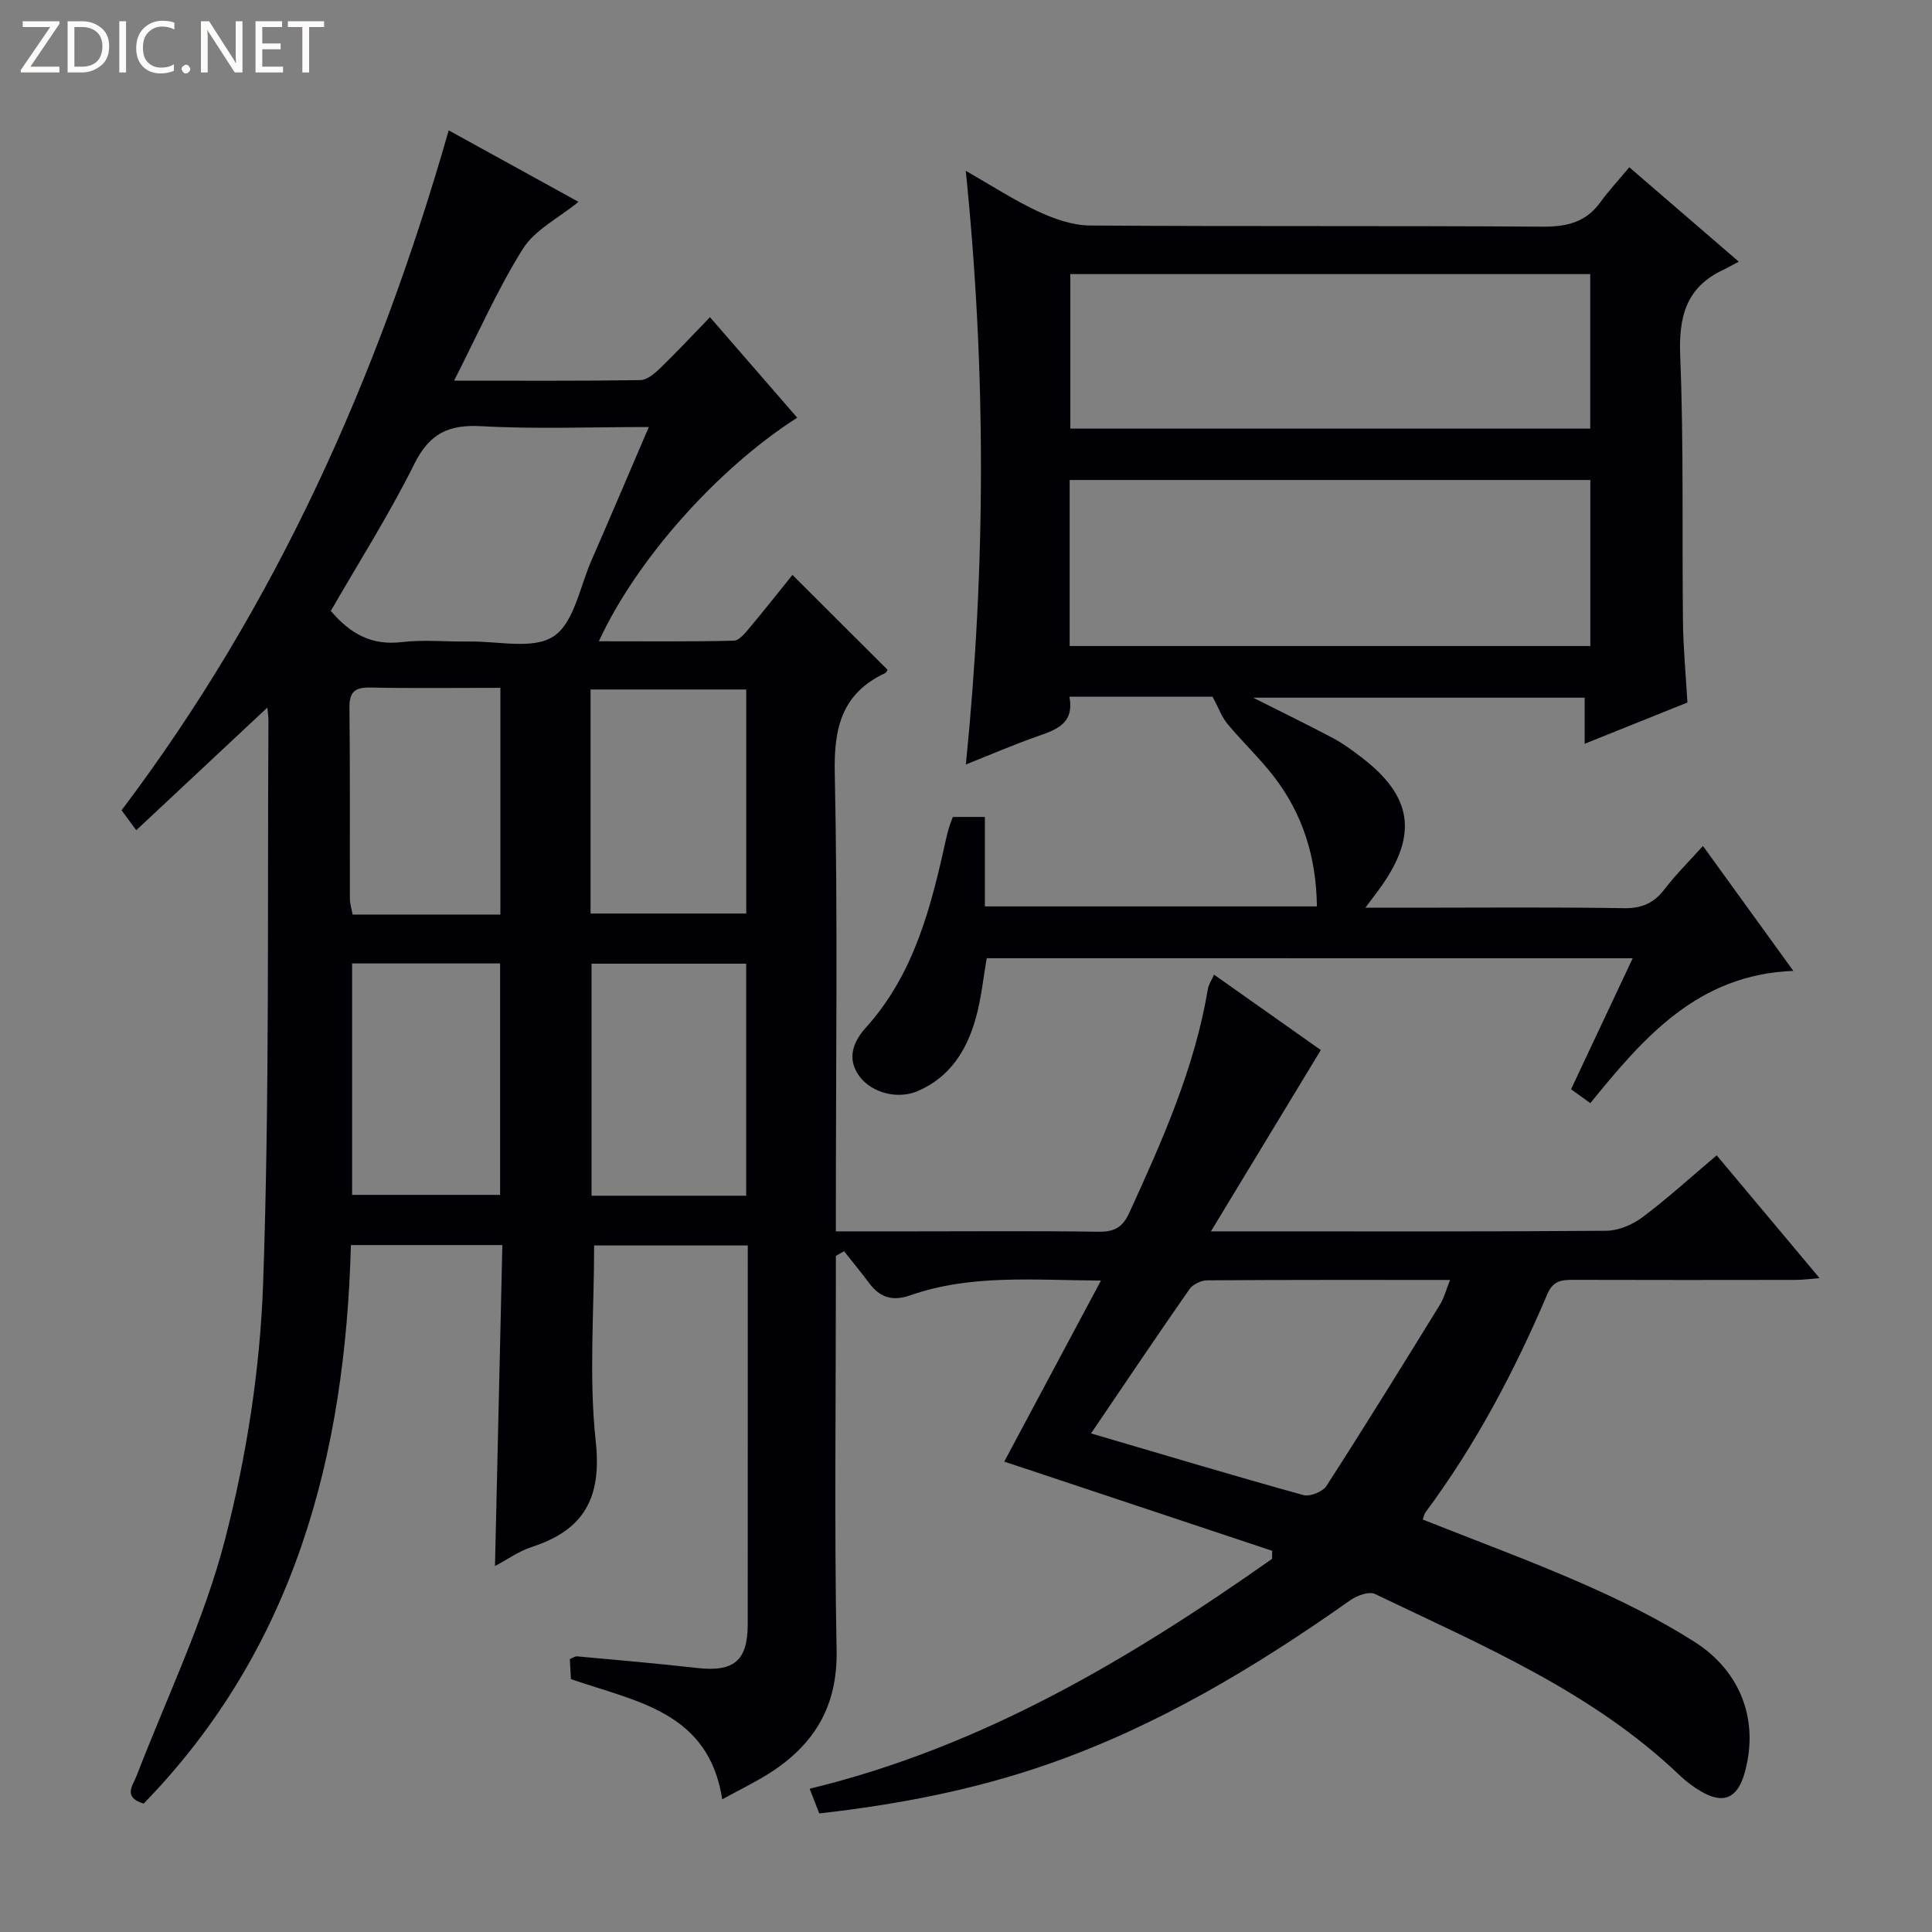<svg enable-background="new 0 0 400 400" viewBox="0 0 400 400" xmlns="http://www.w3.org/2000/svg"><rect x="0" y="0" width="400" height="400" fill="#808080" stroke="none"/><g fill="#fcfbfa"><path d="m12.4 4.8-6.1 9h6v1.2h-8v-.5l6.1-8.9h-5.7v-1.2h7.6v.4z"/><path d="m14 15v-10.6h3c1.6 0 2.9.5 4 1.4s1.6 2.2 1.6 3.8-.5 3-1.6 3.9-2.4 1.5-4 1.5zm1.4-9.4v8.2h1.6c1.3 0 2.4-.4 3.1-1.1s1.1-1.8 1.1-3.1-.4-2.3-1.2-3-1.8-1-3.1-1z"/><path d="m26.1 4.4v10.6h-1.4v-10.6z"/><path d="m36.1 14.6c-.8.4-1.8.6-2.9.6-1.5 0-2.7-.5-3.6-1.4s-1.4-2.2-1.4-3.8c0-1.7.5-3.1 1.5-4.1s2.3-1.6 3.9-1.6c1 0 1.8.1 2.5.4v1.4c-.8-.4-1.6-.6-2.5-.6-1.2 0-2.1.4-2.9 1.2s-1.1 1.8-1.1 3.2c0 1.3.3 2.3 1 3s1.6 1.1 2.7 1.1c1 0 2-.2 2.7-.7v1.3z"/><path d="m37.6 14.3c0-.2.1-.5.3-.6s.4-.3.6-.3c.3 0 .5.1.6.3s.3.4.3.6-.1.4-.3.6-.4.3-.6.3c-.3 0-.5-.1-.6-.3s-.3-.4-.3-.6z"/><path d="m50.2 15h-1.6l-5.3-8.2c-.2-.2-.3-.5-.4-.7 0 .2.1.7.1 1.5v7.4h-1.4v-10.6h1.7l5.2 8.1c.2.4.4.6.4.7 0-.3-.1-.8-.1-1.5v-7.3h1.4z"/><path d="m58.6 15h-5.7v-10.6h5.5v1.2h-4.1v3.4h3.8v1.2h-3.8v3.6h4.3z"/><path d="m67.1 5.6h-3.1v9.4h-1.4v-9.4h-3v-1.2h7.5z"/></g><path d="m102.48 324.23c.51-22.33 1.02-44.2 1.53-66.45-10.67 0-20.74 0-31.36 0-1.17 43.43-11.6 83.44-42.91 115.64-4.34-1.35-2.27-3.66-1.42-5.86 6.26-16.24 13.95-32.12 18.28-48.87 4.46-17.24 7.26-35.26 7.88-53.05 1.35-38.77.86-77.61 1.1-116.42.01-.8-.13-1.6-.23-2.72-9.11 8.52-17.96 16.8-27.14 25.39-1.43-1.95-2.28-3.09-3.04-4.13 31.96-42.33 53.12-89.64 67.73-140.77 8.71 4.8 17.76 9.78 26.87 14.8-4.18 3.41-9.05 5.8-11.5 9.71-5.25 8.36-9.25 17.5-14.26 27.31 13.72 0 26.14.08 38.56-.11 1.38-.02 2.95-1.35 4.07-2.43 3.45-3.34 6.72-6.85 10.35-10.6 6.33 7.29 12.19 14.04 18.07 20.81-16.42 10.46-33.33 29.41-41.07 46.29 9.53 0 18.74.1 27.94-.12 1.13-.03 2.38-1.62 3.3-2.72 3.09-3.68 6.07-7.47 8.84-10.9 6.64 6.62 13.09 13.05 19.68 19.63.01-.02-.17.54-.53.72-8.87 4.18-10.59 11.21-10.39 20.61.63 29.65.23 59.32.23 88.98v5.97h16.29c12.66 0 25.33-.11 37.99.08 3.25.05 5.04-.8 6.45-3.89 6.85-14.97 13.54-29.96 16.29-46.37.15-.9.73-1.74 1.27-2.97 7.86 5.55 15.45 10.91 22.11 15.61-7.44 12.28-14.73 24.32-22.75 37.54h6.32c25.16 0 50.33.08 75.49-.12 2.53-.02 5.44-1.23 7.5-2.78 5.18-3.87 9.98-8.26 15.4-12.84 7 8.36 13.88 16.57 21.3 25.42-2.1.17-3.47.37-4.84.37-15.33.02-30.66.04-45.99-.01-2.44-.01-4.31.09-5.51 2.91-6.8 15.96-14.85 31.24-25.24 45.21-.28.38-.36.91-.58 1.5 11.13 4.43 22.34 8.54 33.25 13.34 7.89 3.47 15.71 7.34 22.98 11.96 9.91 6.29 13.44 16.72 10.37 27.32-1.48 5.13-4.4 6.36-8.98 3.67-1.56-.92-3.07-2.03-4.38-3.29-18.16-17.37-40.97-26.94-63.12-37.58-1.24-.6-3.75.32-5.13 1.3-19.51 13.77-39.83 26-62.5 33.91-15.27 5.33-31.05 8.37-47.43 10.22-.63-1.61-1.2-3.09-1.99-5.11 35.76-8.66 66.37-26.91 95.73-47.59.01-.56.03-1.11.04-1.67-18.46-6.15-36.91-12.29-55.48-18.47 6.49-12.14 13-24.34 20.02-37.48-14.04-.08-26.95-1.33-39.43 3.04-3.74 1.31-6.32.48-8.57-2.53-1.67-2.24-3.46-4.39-5.19-6.59-.56.32-1.13.65-1.69.97v5.21c0 25.5-.33 51 .15 76.48.22 11.48-4.57 19.42-13.76 25.32-3.04 1.95-6.32 3.52-9.92 5.5-2.81-18.22-17.88-20.21-31.33-24.89-.06-1.21-.14-2.66-.22-4.15.62-.24 1.07-.6 1.49-.56 8.26.76 16.54 1.46 24.78 2.4 7.69.88 10.55-1.45 10.56-9.07.01-24.5.01-48.99.01-73.49 0-1.49 0-2.98 0-4.91-10.98 0-21.68 0-31.81 0 0 13.7-1.11 27.27.33 40.55 1.28 11.71-2.42 18.37-13.26 21.88-2.62.85-4.97 2.55-7.6 3.94zm123.41-27.46c15.06 4.43 29.46 8.75 43.96 12.77 1.36.38 4.01-.69 4.79-1.91 7.99-12.4 15.74-24.95 23.48-37.5.87-1.42 1.29-3.11 2.1-5.13-17.33 0-33.81-.04-50.29.08-1.25.01-2.96.82-3.66 1.82-6.84 9.81-13.51 19.74-20.38 29.87zm-91.56-208.36c-12.1 0-23.39.46-34.62-.17-6.83-.39-10.78 1.49-13.93 7.82-5.21 10.48-11.53 20.42-17.29 30.42 4.09 4.83 8.54 7.19 14.68 6.46 4.6-.55 9.32-.04 13.98-.12 5.96-.1 13.27 1.72 17.48-1.08 4.22-2.81 5.42-10.24 7.82-15.7 3.9-8.92 7.7-17.88 11.88-27.63zm20.16 159.15c0-16.37 0-32.13 0-48.04-10.89 0-21.45 0-32.02 0v48.04zm-32.22-104.81v46.39h32.23c0-15.69 0-30.94 0-46.39-10.91 0-21.48 0-32.23 0zm-49.37 56.72v47.92h30.64c0-16.16 0-31.89 0-47.92-10.34 0-20.39 0-30.64 0zm30.7-10.12c0-15.76 0-30.99 0-46.94-9.13 0-18.06.12-26.97-.06-3.26-.07-4.32.98-4.28 4.26.15 13.13.05 26.26.09 39.38 0 1.09.35 2.18.56 3.36z" fill="#010105"/><path d="m204.29 198.39c-.71 4.06-1.13 8.34-2.27 12.43-1.85 6.63-5.35 12.22-12.02 15.08-4.16 1.78-9.56.38-12.1-3.11-2.67-3.67-1.19-7.2 1.33-9.99 10.15-11.24 13.58-25.24 16.71-39.4.18-.81.4-1.61.65-2.4.19-.6.44-1.19.69-1.86h6.63v18.52h68.74c-.12-10.11-2.89-19.11-8.95-26.94-2.95-3.8-6.49-7.14-9.57-10.85-1.18-1.42-1.82-3.28-3.08-5.62-8.94 0-19.06 0-29.64 0 1.09 5.71-2.91 6.89-6.91 8.3-4.68 1.65-9.24 3.62-14.53 5.73 4.12-40.96 4.22-81.36-.02-122.92 5.42 3.1 10.06 6.13 15.03 8.44 3.33 1.54 7.13 2.87 10.73 2.89 31.16.22 62.32.02 93.48.24 5.04.04 9.06-.81 12.12-5.02 1.75-2.41 3.79-4.61 6.02-7.28 7.78 6.71 14.67 12.65 22.66 19.54-1.24.66-2.22 1.23-3.24 1.71-7.69 3.62-9.21 9.71-8.88 17.84.74 18.3.36 36.64.57 54.97.06 5.47.59 10.94.92 16.76-7.06 2.84-13.92 5.59-21.27 8.54 0-3.35 0-6.25 0-9.54-22.87 0-45.34 0-68.63 0 5.97 3.01 11.28 5.59 16.49 8.35 2.04 1.08 3.94 2.48 5.79 3.89 10.67 8.09 11.89 16.03 4.17 26.92-.84 1.18-1.73 2.32-3.22 4.32h9.54c14.66 0 29.33-.14 43.99.1 3.75.06 6.24-1.08 8.45-3.98 2.3-3.02 5.04-5.71 7.91-8.9 6.22 8.6 12.23 16.9 18.71 25.86-19.81.75-31 13.82-42.03 27.38-1.45-1.04-2.63-1.89-3.99-2.87 4.22-8.97 8.38-17.8 12.76-27.12-44.79-.01-89.12-.01-133.74-.01zm17.17-64.64h107.8c0-11.5 0-22.89 0-34.37-36.09 0-71.93 0-107.8 0zm107.78-77c-36.12 0-71.85 0-107.64 0v31.99h107.64c0-10.6 0-21.03 0-31.99z" fill="#010105"/></svg>
